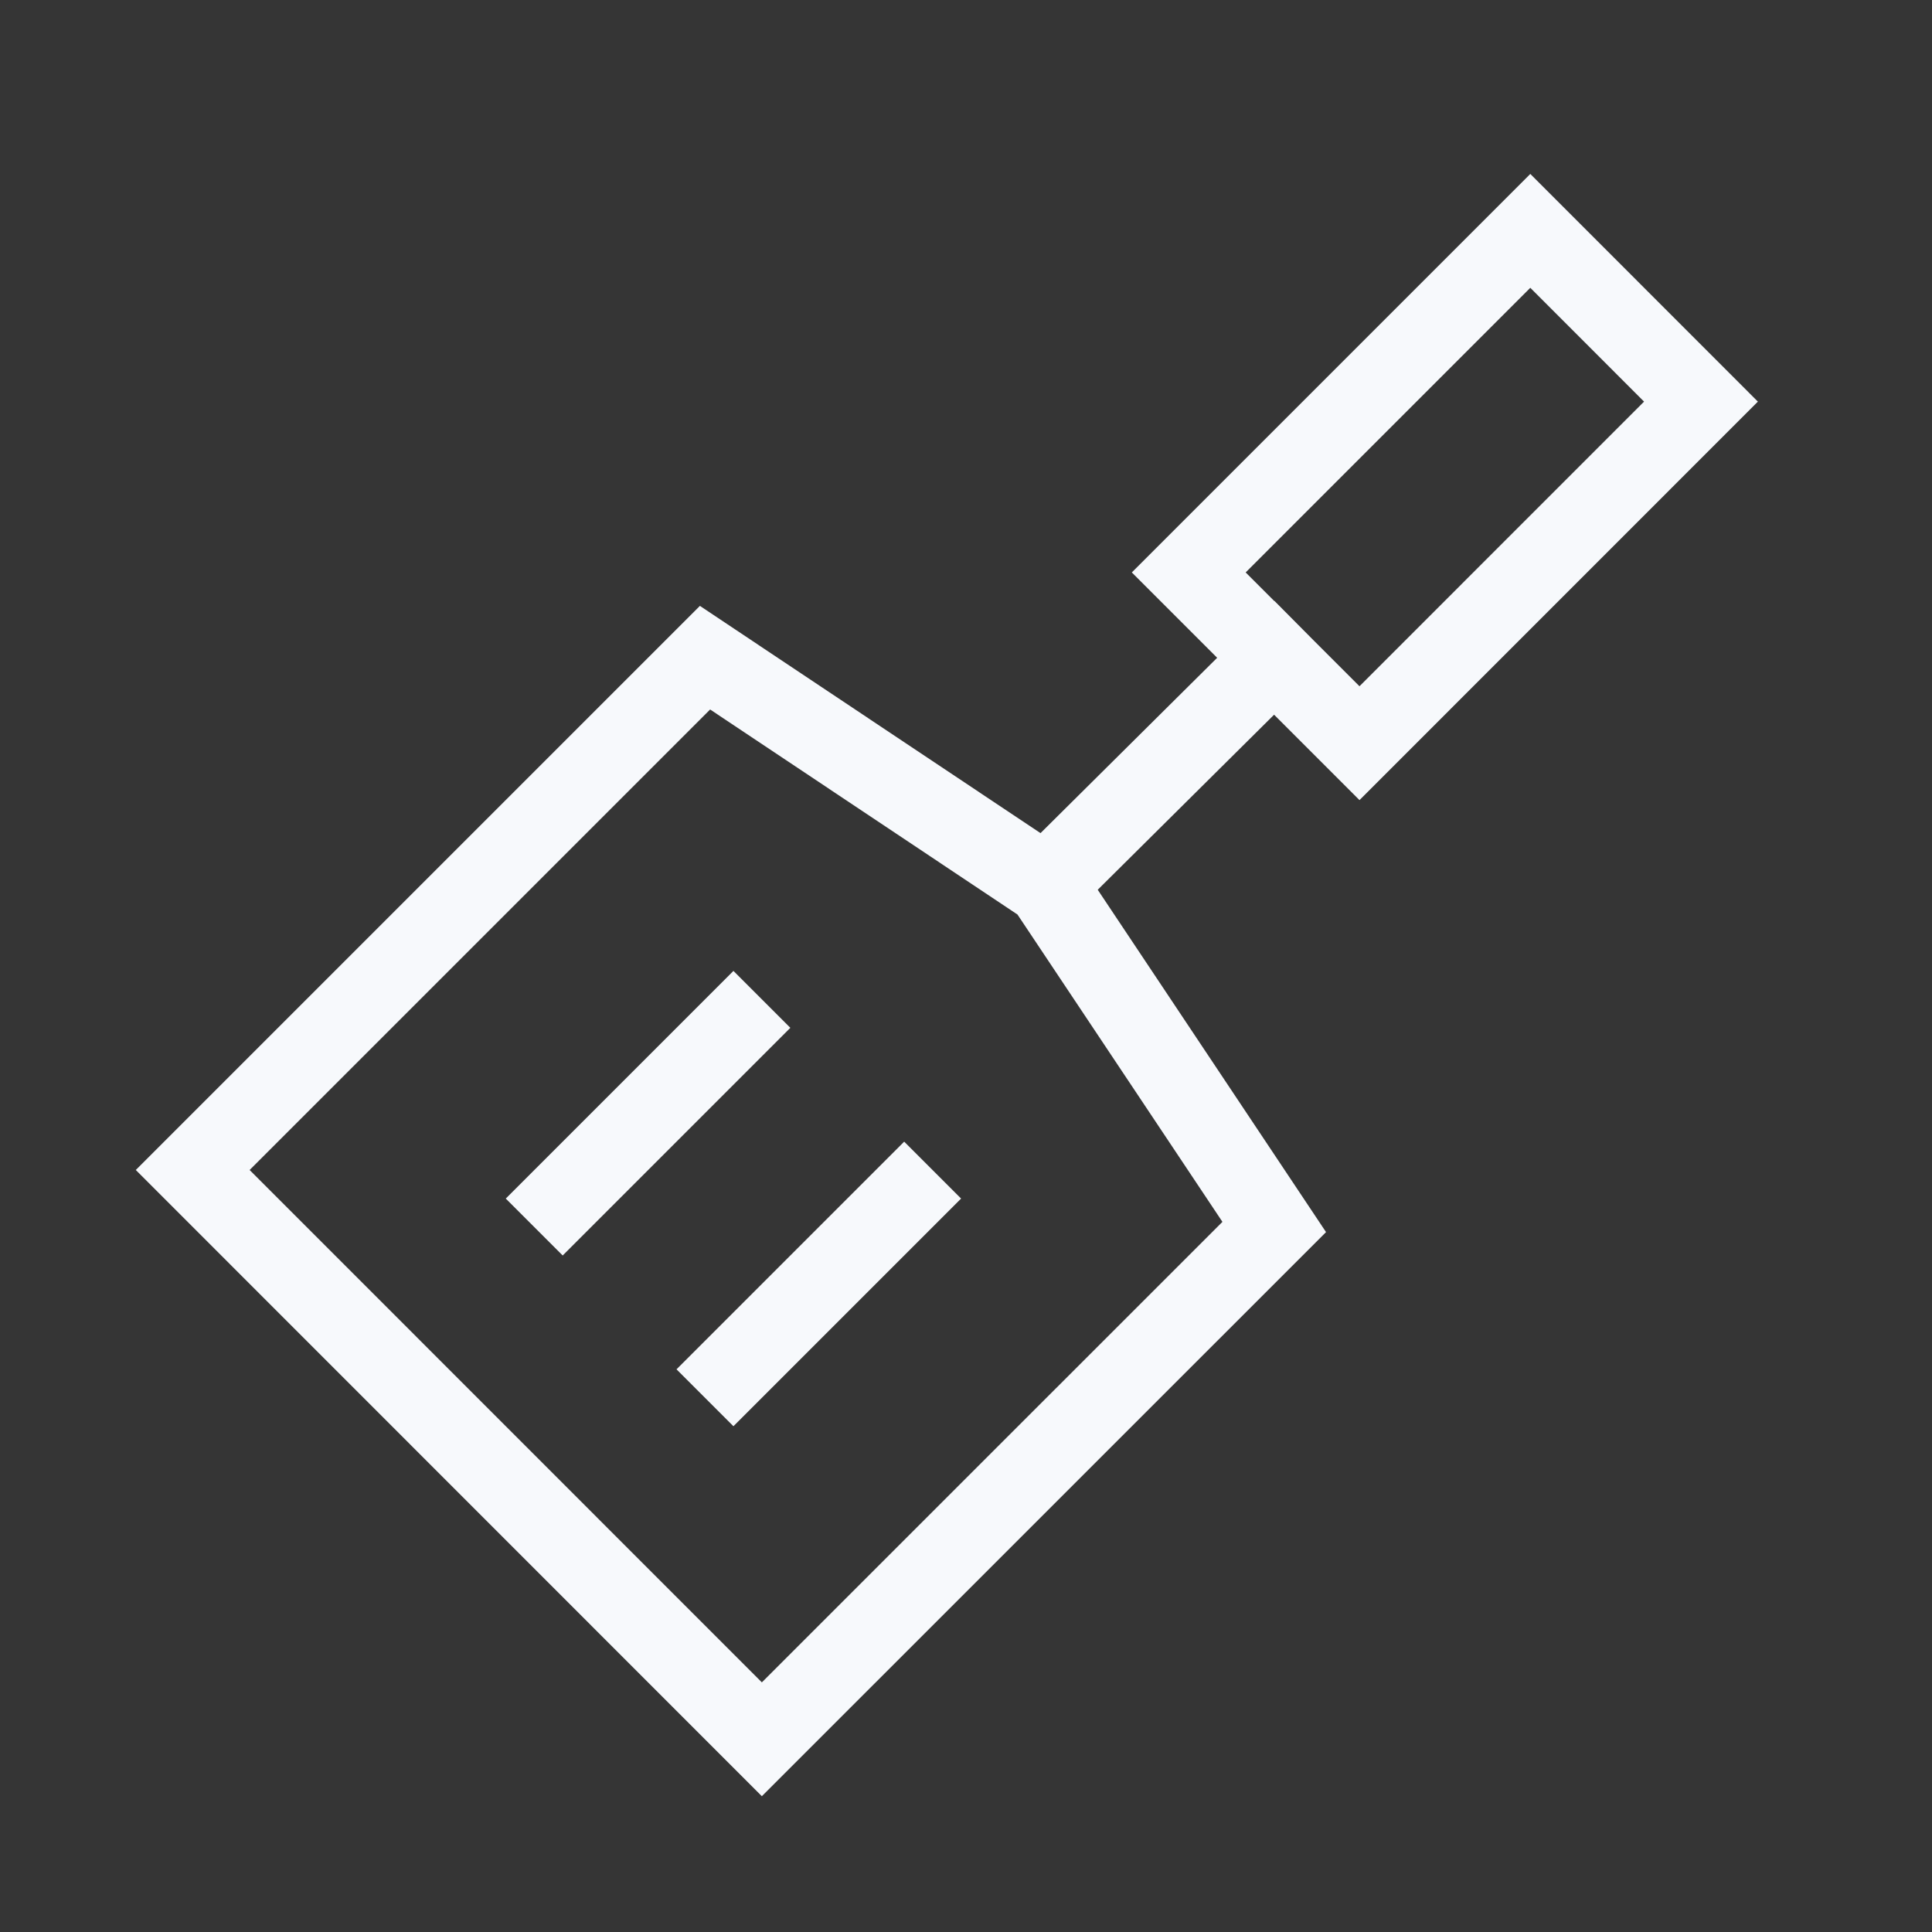 <svg xmlns="http://www.w3.org/2000/svg" width="24" height="24" fill="none"><rect width="100%" height="100%" fill="#333333" stroke="none"/><path fill="#fff" fill-opacity=".01" d="M24 0v24H0V0z"/><path stroke="#F7F9FC" stroke-linecap="square" d="M15.829 8.172 12.99 10.99m-6 3.899 2.121-2.121m0 4.242 2.121-2.121M8.758 8.17l-6.364 6.364 7.07 7.072 6.365-6.364L13 11zM19.01 2.868l2.12 2.121-4.242 4.243-2.121-2.121z"/></svg>